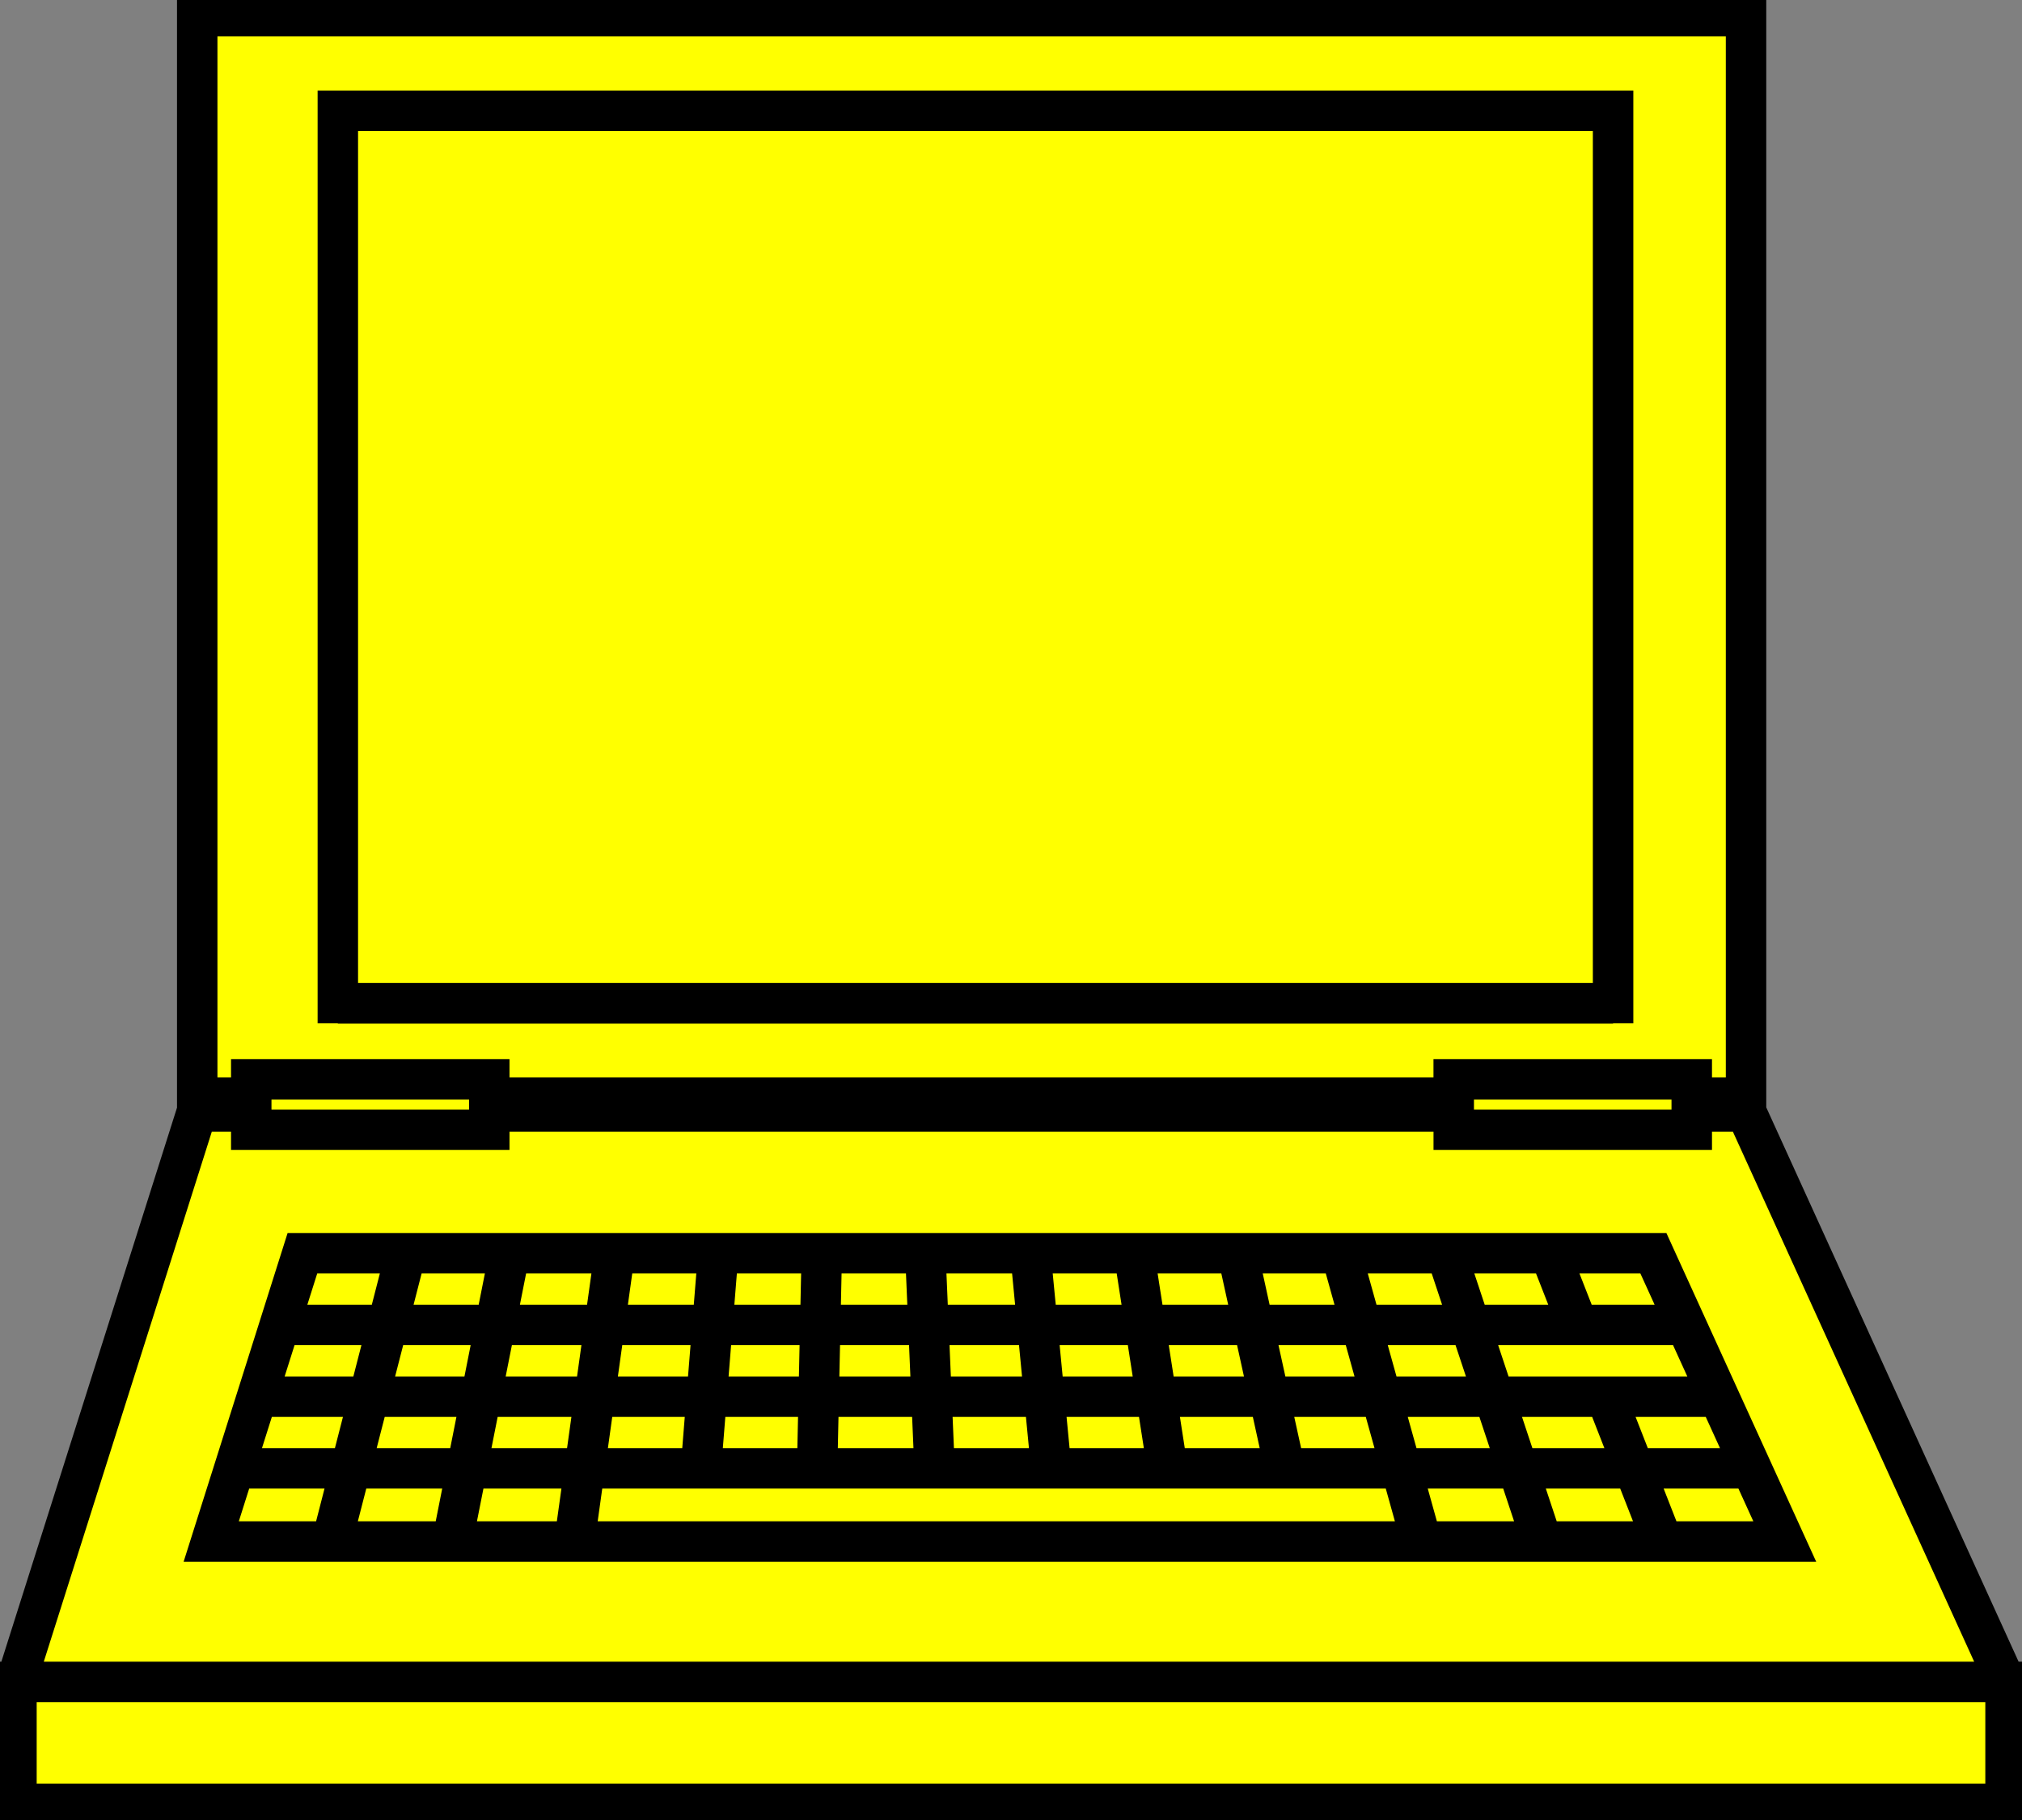 <?xml version="1.0" encoding="UTF-8" standalone="no"?>
<svg
   xmlns:dc="http://purl.org/dc/elements/1.1/"
   xmlns:cc="http://creativecommons.org/ns#"
   xmlns:rdf="http://www.w3.org/1999/02/22-rdf-syntax-ns#"
   xmlns:svg="http://www.w3.org/2000/svg"
   xmlns="http://www.w3.org/2000/svg"
   id="svg2443"
   xml:space="preserve"
   viewBox="0 0 50 45"
   version="1.1"
   width="50"
   height="45">
  <rect x="0" y="0" width="50" height="45" fill="#808080" stroke="none"/>
  <defs
   id="defs2446" />
  
  <g
   id="layer1"><path
     id="path3457"
     d="m 6.213,26.688 h 5.886 v 1.245 H 6.213 Z m 35.621,0 H 35.948 v 1.245 h 5.886 z M 8.354,24.809 H 39.888 M 8.354,2.739 V 24.803 H 39.889 V 2.739 Z M 8.354,2.74 H 39.888 V 24.803 H 8.354 Z M 4.877,0.4 v 26.74 h 1.336 v -0.453 h 5.886 v 0.453 h 23.848 v -0.453 h 5.886 v 0.453 h 0.005 1.338 V 0.4 Z m 34.842,34.151 1.395,3.564 m 8.486,3.47 H 0.407 M 7.478,30.987 5.223,38.115 H 44.134 L 40.885,30.987 Z M 6.904,32.759 H 41.687 M 6.331,34.533 H 42.528 M 5.796,36.305 H 43.331 M 8.204,38.115 10.038,30.987 m 5.161,0 -0.994,7.129 m 3.555,-7.129 -0.43,5.346 m 2.991,-5.346 -0.115,5.346 m 2.676,-5.346 0.229,5.346 m 2.37,-5.346 0.516,5.346 m 2.045,-5.346 0.831,5.346 m 1.73,-5.346 1.175,5.346 m 1.386,-5.346 1.988,7.129 m 3.172,-7.129 0.698,1.782 m -3.258,-1.782 2.37,7.129 M 12.599,30.987 11.185,38.115 M 0.407,44.6 V 41.585 H 49.6 v 3.015 M 4.872,27.48 0.4,41.585 H 49.594 L 43.172,27.48 h -1.338 v 0.453 h -5.886 v -0.453 H 12.099 v 0.453 H 6.213 v -0.453 h -0.003 z M 35.957,44.6 H 0.4 V 41.585 H 49.593 v 3.015 H 35.909"
     style="fill:#ffff00;stroke:#000000" /></g>
</svg>

